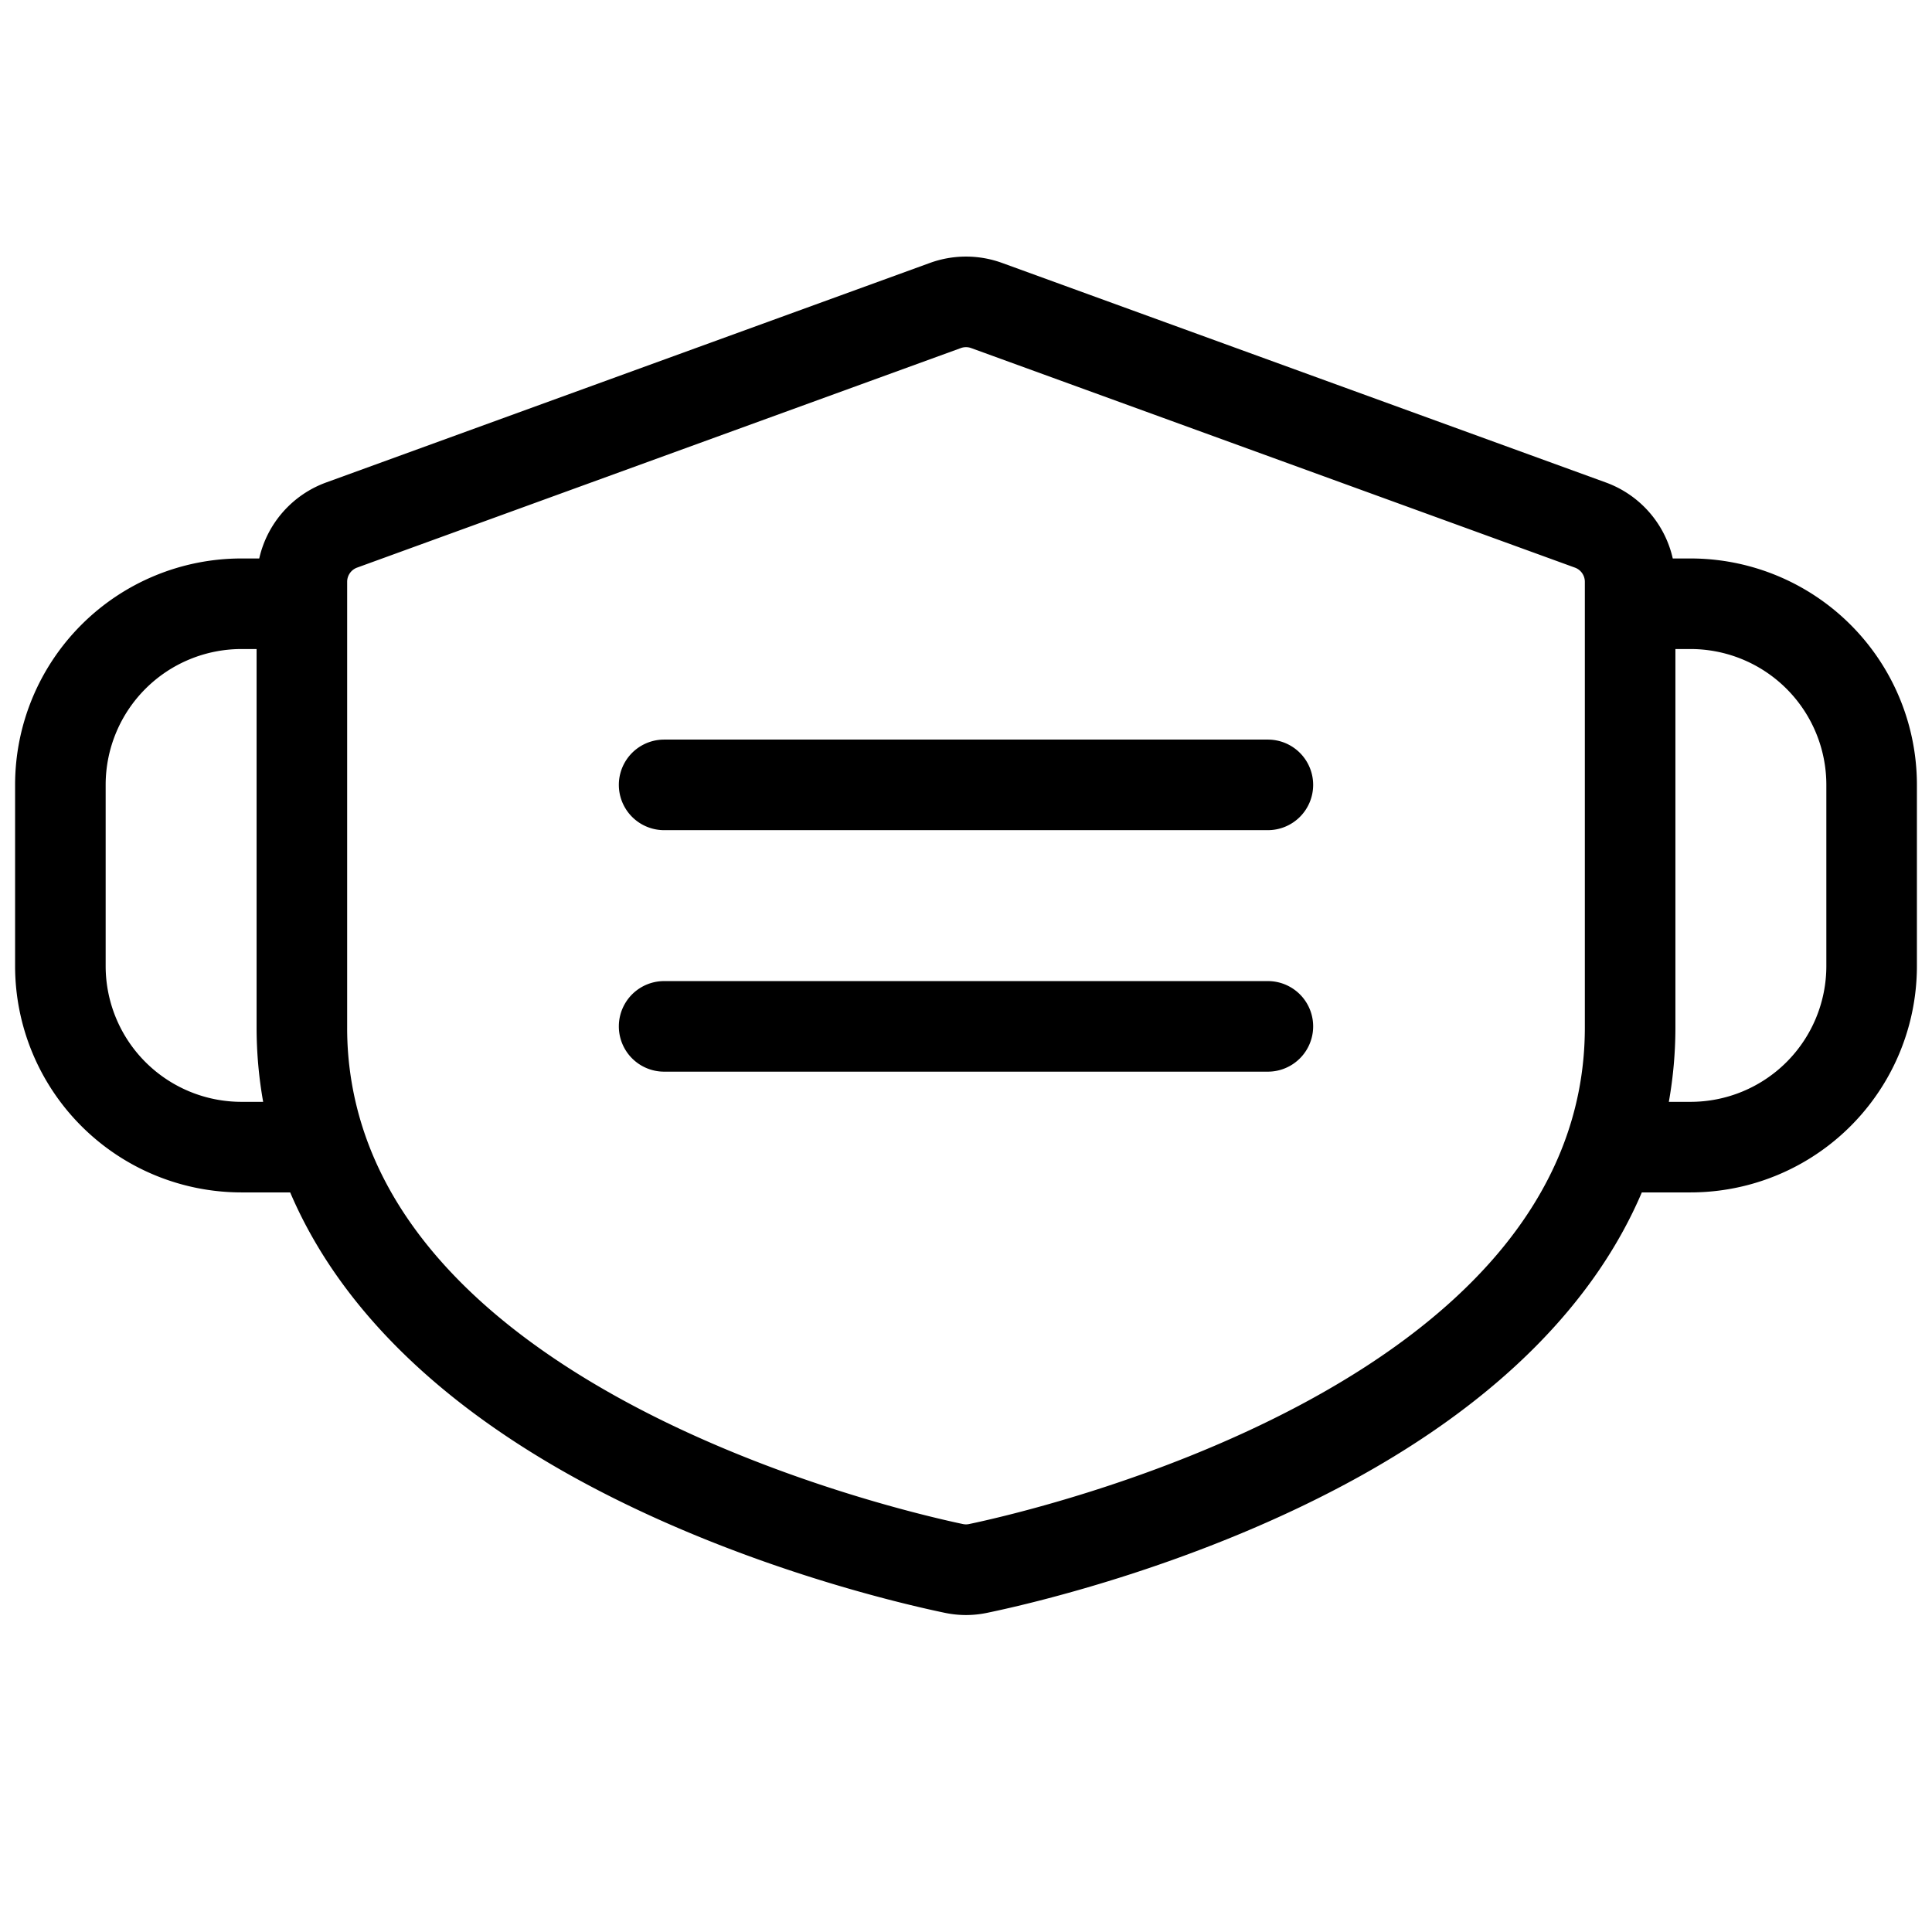 <svg xmlns="http://www.w3.org/2000/svg" width="1em" height="1em" viewBox="0 0 256 256"><path fill="currentColor" d="M174 104a6 6 0 0 1-6 6H88a6 6 0 0 1 0-12h80a6 6 0 0 1 6 6m-6 26H88a6 6 0 0 0 0 12h80a6 6 0 0 0 0-12m86-26v24a30 30 0 0 1-30 30h-6.45c-6.2 14.54-18.81 27.31-37.35 37.61c-20.78 11.54-43 16.77-49.36 18.09a13.59 13.59 0 0 1-5.68 0c-6.33-1.32-28.58-6.55-49.36-18.09c-18.54-10.3-31.15-23.07-37.35-37.61H32a30 30 0 0 1-30-30v-24a30 30 0 0 1 30-30h2.35a14 14 0 0 1 8.87-10.07l80-29.09a14 14 0 0 1 9.56 0l80 29.09A14 14 0 0 1 221.65 74H224a30 30 0 0 1 30 30M34.87 146a56.38 56.38 0 0 1-.87-9.85V86h-2a18 18 0 0 0-18 18v24a18 18 0 0 0 18 18ZM210 136.15V77.09a2 2 0 0 0-1.32-1.88l-80-29.09a2 2 0 0 0-1.36 0l-80 29.09A2 2 0 0 0 46 77.09v59.06a43.14 43.14 0 0 0 2.32 14.06c12.52 36.65 71.83 50.17 79.3 51.74a1.94 1.94 0 0 0 .76 0c8.35-1.74 81.62-18.46 81.62-65.8M242 104a18 18 0 0 0-18-18h-2v50.15a56.38 56.38 0 0 1-.87 9.85H224a18 18 0 0 0 18-18Z"/></svg>
